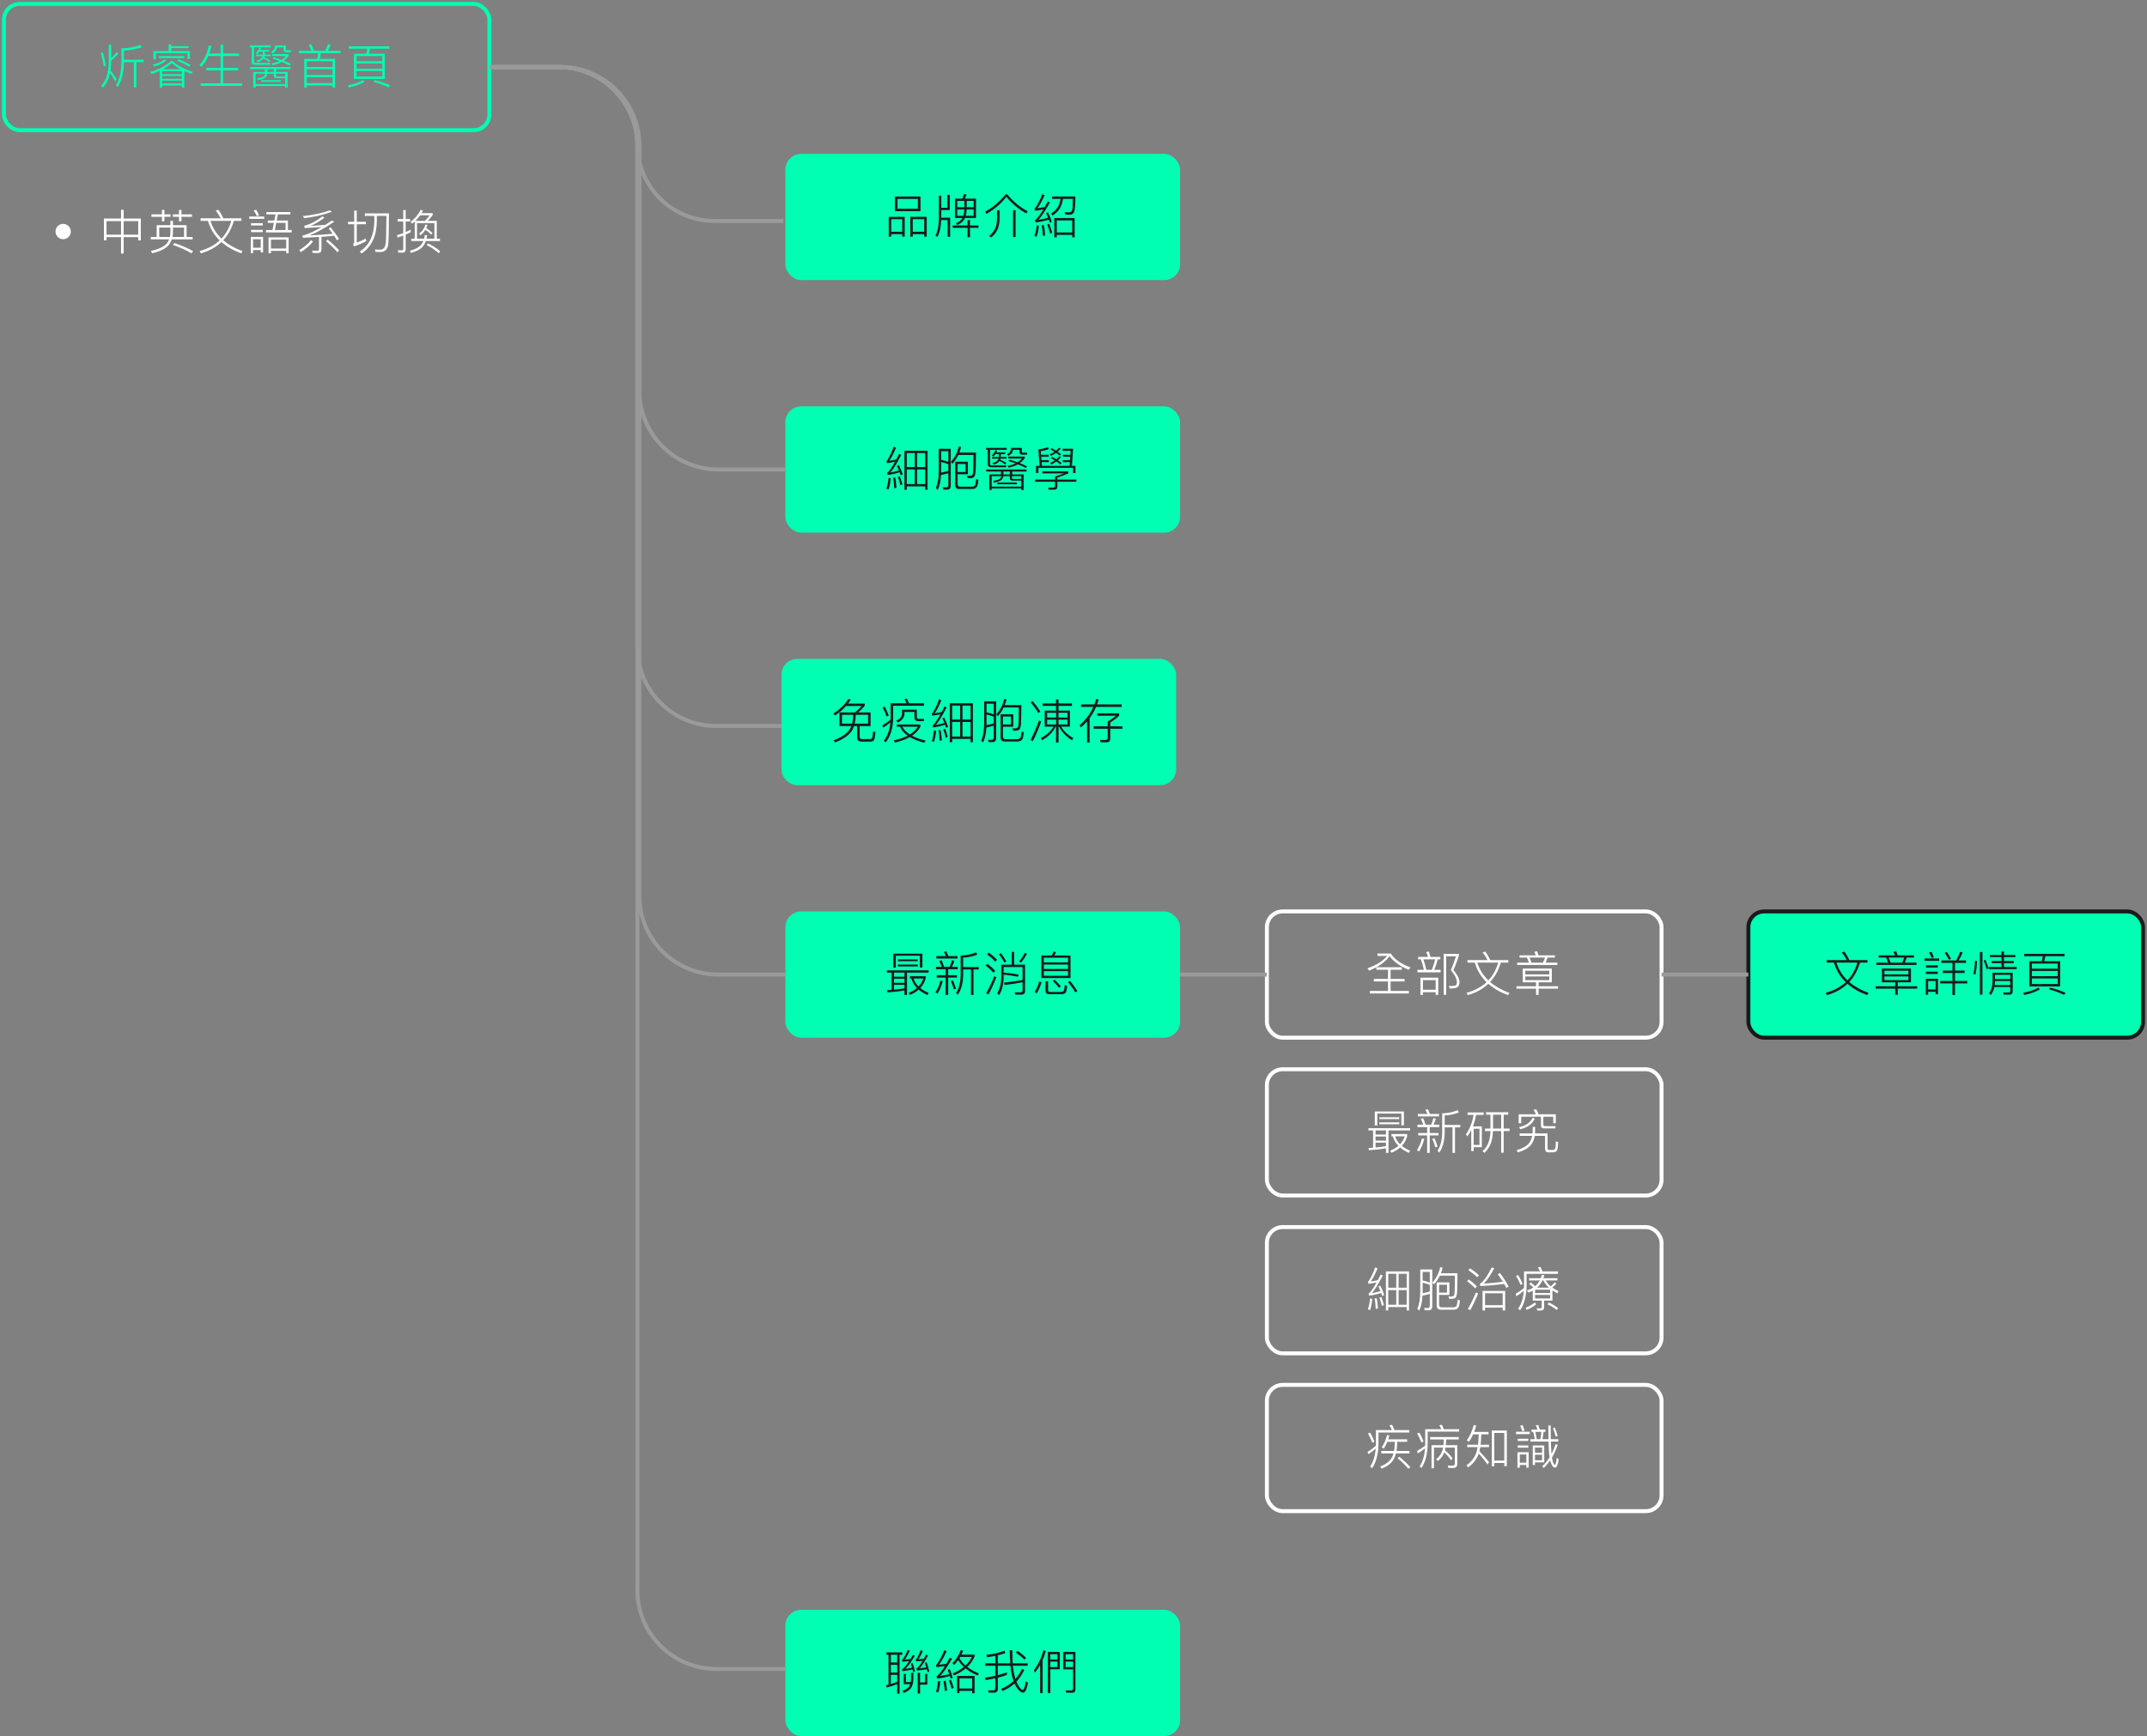 <svg width="544" height="440" viewBox="0 0 544 440" fill="none" xmlns="http://www.w3.org/2000/svg">
<rect x="0" y="0" width="544" height="440" fill="#808080" stroke="none"/>
<rect x="1" y="1" width="123" height="32" rx="4" stroke="#00FFB3"/>
<path d="M35.62 11.376L35.932 11.952C34.588 12.444 33.076 12.732 31.396 12.816V15.144H36.388V15.756H34.552V22.152H33.916V15.756H31.396V15.972C31.324 18.516 30.808 20.556 29.824 22.068L29.368 21.6C30.232 20.244 30.7 18.372 30.772 15.972V12.252C32.548 12.216 34.168 11.928 35.62 11.376ZM29.596 13.164L29.956 13.62C29.5 14.196 28.912 14.772 28.168 15.324V15.552C28.156 16.38 28.096 17.148 28 17.844C28.516 18.492 29.044 19.224 29.584 20.064L29.188 20.64C28.684 19.728 28.24 19.02 27.88 18.492C27.556 20.052 26.968 21.288 26.104 22.176L25.624 21.744C26.896 20.46 27.532 18.396 27.556 15.552V11.328H28.168V14.676C28.732 14.196 29.212 13.692 29.596 13.164ZM26.068 13.296C26.356 14.28 26.608 15.396 26.836 16.668L26.32 16.8C26.116 15.636 25.864 14.52 25.552 13.464L26.068 13.296ZM42.756 11.232H43.404V11.712H47.784V12.204H43.404V12.948H48.12V14.964H47.508V13.476H39.492V15.036H38.88V12.948H42.756V11.232ZM40.26 14.232H46.752V14.724H40.26V14.232ZM45.744 17.544C44.844 17.064 44.112 16.548 43.536 15.984C42.864 16.572 42.12 17.088 41.304 17.544H45.744ZM40.464 17.964C39.804 18.276 39.108 18.54 38.388 18.78L38.052 18.264C40.332 17.544 42.084 16.608 43.308 15.456H43.752C44.748 16.488 46.452 17.4 48.852 18.192L48.516 18.708C47.868 18.492 47.268 18.252 46.716 18.012V22.176H46.092V21.66H41.076V22.212H40.464V17.964ZM41.076 21.168H46.092V20.448H41.076V21.168ZM41.076 19.968H46.092V19.272H41.076V19.968ZM41.076 18.804H46.092V18.048H41.076V18.804ZM45.252 15.024C46.356 15.42 47.364 15.9 48.276 16.452L47.94 16.956C46.98 16.32 45.984 15.816 44.964 15.456L45.252 15.024ZM41.676 15.06L42.156 15.36C41.736 15.696 41.304 15.972 40.872 16.188C40.392 16.428 39.792 16.668 39.06 16.884L38.748 16.38C39.396 16.224 39.96 16.032 40.464 15.804C40.908 15.588 41.316 15.348 41.676 15.06ZM52.796 14.184C52.316 15.288 51.716 16.224 50.972 16.968L50.54 16.44C51.704 15.24 52.496 13.596 52.904 11.532L53.564 11.664C53.42 12.336 53.24 12.972 53.036 13.56H55.892V11.316H56.528V13.56H60.572V14.184H56.528V17.196H60.332V17.832H56.528V21.108H61.34V21.756H50.828V21.108H55.892V17.832H52.28V17.196H55.892V14.184H52.796ZM66.184 20.304H71.152V20.736H66.184V20.304ZM69.364 18.684H67.744C67.696 19.092 67.504 19.428 67.18 19.692C66.82 19.956 66.232 20.16 65.416 20.316L65.14 19.884C65.896 19.764 66.436 19.608 66.76 19.392C67.012 19.2 67.156 18.96 67.192 18.684H64.768V21.336H72.244V19.812H70.024C69.58 19.812 69.364 19.608 69.364 19.224V18.684ZM72.244 21.792H64.768V22.188H64.156V18.24H67.12V17.52H63.388V16.992H73.612V17.52H69.976V18.24H72.868V22.188H72.244V21.792ZM69.364 17.52H67.744V18.24H69.364V17.52ZM72.244 19.392V18.684H69.928V19.152C69.928 19.308 70 19.392 70.144 19.392H72.244ZM69.316 14.496C70.036 14.712 70.708 14.928 71.332 15.168C71.764 14.892 72.148 14.568 72.46 14.208H68.932V13.716H73.144V14.136C72.796 14.616 72.376 15.036 71.896 15.384C72.568 15.648 73.18 15.912 73.732 16.2L73.384 16.608C72.796 16.284 72.136 15.984 71.416 15.696C70.732 16.08 69.94 16.356 69.028 16.524L68.788 16.068C69.556 15.936 70.228 15.732 70.816 15.456C70.252 15.24 69.652 15.036 69.028 14.844L69.316 14.496ZM63.34 11.508H68.584V12.012H64.36V15.576C64.36 15.816 64.48 15.948 64.744 15.948H68.452V16.428H64.576C64.048 16.428 63.784 16.164 63.784 15.648V12.012H63.34V11.508ZM65.752 13.092C65.572 13.344 65.38 13.56 65.176 13.728L64.816 13.416C65.212 13.08 65.512 12.636 65.728 12.072L66.172 12.252C66.112 12.396 66.052 12.54 65.992 12.672H68.2V13.092H67.108C67.108 13.428 67.096 13.668 67.096 13.824H68.56V14.244H67.024C67 14.328 66.964 14.412 66.94 14.496C67.492 14.736 68.008 15.024 68.464 15.336L68.2 15.744C67.72 15.36 67.24 15.06 66.76 14.832C66.448 15.276 65.944 15.588 65.236 15.78L64.972 15.348C65.848 15.156 66.364 14.796 66.52 14.244H64.888V13.824H66.58C66.58 13.632 66.592 13.392 66.592 13.092H65.752ZM69.664 11.52H72.424V12.552C72.424 12.672 72.508 12.732 72.7 12.732H73.744V13.248H72.58C72.1 13.248 71.86 13.044 71.86 12.636V12.012H70.18C70.156 12.312 70.06 12.576 69.916 12.804C69.712 13.068 69.412 13.308 69.028 13.536L68.644 13.164C68.956 12.972 69.208 12.768 69.388 12.552C69.568 12.336 69.664 11.988 69.664 11.52ZM84.912 14.916V22.188H84.264V21.66H77.736V22.188H77.088V14.916H80.364C80.484 14.46 80.568 13.992 80.616 13.512H75.72V12.888H78.888C78.708 12.372 78.492 11.88 78.228 11.424L78.864 11.184C79.116 11.664 79.344 12.228 79.56 12.888H82.368C82.656 12.348 82.908 11.772 83.124 11.16L83.772 11.388C83.556 11.952 83.328 12.456 83.064 12.888H86.28V13.512H81.312C81.24 14.004 81.132 14.472 81.012 14.916H84.912ZM77.736 21.06H84.264V19.572H77.736V21.06ZM77.736 18.996H84.264V17.544H77.736V18.996ZM77.736 16.968H84.264V15.516H77.736V16.968ZM89.684 13.62H92.804C92.936 13.212 93.032 12.78 93.092 12.348H88.376V11.748H98.624V12.348H93.74C93.668 12.792 93.584 13.212 93.464 13.62H97.496V20.004H89.684V13.62ZM96.872 19.392V17.988H90.332V19.392H96.872ZM90.332 17.412H96.872V16.092H90.332V17.412ZM90.332 15.516H96.872V14.22H90.332V15.516ZM94.928 20.292C96.368 20.652 97.676 21.096 98.852 21.624L98.492 22.152C97.244 21.552 95.948 21.084 94.628 20.748L94.928 20.292ZM92.012 20.292L92.348 20.736C91.436 21.336 90.128 21.816 88.412 22.176L88.1 21.636C89.816 21.288 91.124 20.844 92.012 20.292Z" fill="#00FFB3"/>
<rect x="199" y="39" width="100" height="32" rx="4" fill="#00FFB3"/>
<path d="M226.748 49.796H233.228V53.528H226.748V49.796ZM232.568 52.904V50.42H227.408V52.904H232.568ZM229.232 54.944V59.984H228.596V59.348H225.824V59.984H225.188V54.944H229.232ZM225.824 58.736H228.596V55.556H225.824V58.736ZM234.812 54.944V59.984H234.164V59.348H231.272V59.984H230.636V54.944H234.812ZM231.272 58.736H234.164V55.556H231.272V58.736ZM238.48 55.784C238.396 57.704 238.06 59.144 237.484 60.08L237.028 59.684C237.592 58.7 237.88 57.14 237.892 55.004V49.592H238.504V52.652H240.04V49.376H240.652V53.24H238.504V55.172H240.748V60.032H240.112V55.784H238.48ZM241.96 50.348H243.832C244.012 49.964 244.144 49.58 244.24 49.184L244.876 49.268C244.78 49.652 244.66 50.012 244.492 50.348H247.3V55.256H244.516C244.468 55.376 244.408 55.484 244.348 55.592C243.976 56.216 243.364 56.696 242.512 57.056L242.212 56.588C242.968 56.264 243.52 55.82 243.856 55.256H241.96V50.348ZM246.7 54.692V53.084H244.936C244.912 53.708 244.84 54.236 244.708 54.692H246.7ZM244.096 54.692C244.24 54.224 244.312 53.684 244.336 53.084H242.56V54.692H244.096ZM242.56 52.508H244.348V50.924H242.56V52.508ZM244.948 50.924V52.508H246.7V50.924H244.948ZM241.396 57.14H245.152V55.784H245.776V57.14H247.936V57.752H245.776V60.128H245.152V57.752H241.396V57.14ZM256.68 53.264H257.328V60.08H256.68V53.264ZM252.624 53.3H253.272V55.448C253.236 57.608 252.516 59.18 251.112 60.188L250.62 59.744C251.928 58.856 252.6 57.416 252.624 55.448V53.3ZM254.772 49.268H255.228C256.716 51.08 258.444 52.508 260.388 53.552L260.064 54.116C258.084 53.036 256.392 51.632 255 49.88C253.728 51.56 252.036 53 249.948 54.224L249.636 53.648C251.7 52.472 253.404 51.008 254.772 49.268ZM262.676 57.116L263.228 57.188C263.156 58.244 262.964 59.18 262.664 59.996L262.076 59.816C262.4 59.036 262.604 58.136 262.676 57.116ZM264.464 57.032C264.632 57.68 264.752 58.568 264.824 59.696L264.236 59.768C264.188 58.616 264.08 57.716 263.936 57.092L264.464 57.032ZM265.82 56.696C266.132 57.416 266.384 58.184 266.6 58.976L266.072 59.204C265.856 58.328 265.616 57.56 265.352 56.888L265.82 56.696ZM265.532 53.828C265.916 54.572 266.252 55.364 266.516 56.204L266 56.432C265.916 56.168 265.832 55.928 265.748 55.688C264.584 56.024 263.456 56.252 262.376 56.372L262.208 55.796C262.316 55.748 262.412 55.7 262.496 55.628C263.012 55.112 263.624 54.26 264.344 53.084C263.636 53.228 262.94 53.348 262.256 53.444L262.1 52.856C262.196 52.808 262.292 52.724 262.376 52.604C263.024 51.644 263.588 50.528 264.068 49.244L264.668 49.484C264.068 50.876 263.468 51.98 262.868 52.784C263.48 52.7 264.092 52.592 264.704 52.472C264.944 52.028 265.208 51.56 265.472 51.08L266.036 51.296C264.86 53.42 263.888 54.896 263.12 55.724C263.948 55.592 264.764 55.412 265.568 55.196C265.4 54.764 265.22 54.38 265.052 54.02L265.532 53.828ZM272.3 55.256V60.164H271.676V59.54H267.764V60.164H267.128V55.256H272.3ZM267.764 58.916H271.676V55.868H267.764V58.916ZM268.724 50.408H266.588V49.808H272.48C272.468 52.004 272.36 53.324 272.144 53.768C271.928 54.2 271.556 54.416 271.028 54.416C270.716 54.416 270.356 54.404 269.924 54.38L269.756 53.78C270.2 53.804 270.572 53.816 270.872 53.828C271.28 53.804 271.544 53.612 271.652 53.252C271.748 52.892 271.82 51.944 271.844 50.408H269.348C269.156 51.428 268.892 52.244 268.532 52.844C268.124 53.516 267.512 54.104 266.696 54.632L266.312 54.152C267.044 53.672 267.596 53.156 267.968 52.58C268.304 52.028 268.556 51.296 268.724 50.408Z" fill="#1A1A1A"/>
<rect x="199" y="103" width="100" height="32" rx="4" fill="#00FFB3"/>
<path d="M231.776 114.84H229.76V118.368H231.776V114.84ZM231.776 118.98H229.76V122.676H231.776V118.98ZM232.376 122.676H234.416V118.98H232.376V122.676ZM232.376 118.368H234.416V114.84H232.376V118.368ZM234.416 123.276H229.76V124.128H229.16V114.24H235.016V124.128H234.416V123.276ZM225.128 121.116L225.68 121.188C225.608 122.256 225.428 123.204 225.164 124.032L224.576 123.852C224.876 123.06 225.056 122.148 225.128 121.116ZM226.82 121.032C226.976 121.68 227.084 122.556 227.144 123.66L226.568 123.732C226.532 122.592 226.436 121.716 226.292 121.092L226.82 121.032ZM227.984 120.696C228.248 121.344 228.464 122.04 228.656 122.76L228.14 122.976C227.948 122.184 227.732 121.488 227.504 120.888L227.984 120.696ZM227.744 117.864C228.128 118.608 228.464 119.4 228.74 120.24L228.212 120.456C228.128 120.192 228.044 119.94 227.96 119.7C226.916 120.036 225.908 120.264 224.924 120.384L224.756 119.82C224.876 119.772 224.972 119.712 225.044 119.64C225.524 119.124 226.1 118.26 226.772 117.06C226.076 117.192 225.404 117.3 224.744 117.396L224.6 116.832C224.696 116.784 224.78 116.712 224.852 116.604C225.452 115.644 225.98 114.516 226.436 113.22L227.036 113.46C226.46 114.876 225.896 115.98 225.332 116.784C225.92 116.7 226.508 116.592 227.096 116.46C227.324 116.016 227.564 115.548 227.804 115.056L228.368 115.284C227.24 117.456 226.328 118.944 225.62 119.76C226.34 119.628 227.06 119.448 227.78 119.22C227.6 118.788 227.42 118.404 227.252 118.056L227.744 117.864ZM238.468 117.108V119.424C238.468 119.544 238.456 119.652 238.456 119.772C239.128 119.652 239.728 119.508 240.28 119.34V117.648C239.692 117.42 239.092 117.24 238.468 117.108ZM240.28 117.06V114.36H238.468V116.544C239.104 116.676 239.704 116.844 240.28 117.06ZM238.432 120.384C238.348 121.908 238.072 123.168 237.604 124.176L237.112 123.732C237.592 122.616 237.844 121.188 237.856 119.46V113.748H240.904V123.06C240.904 123.744 240.604 124.092 240.028 124.092H239.008L238.852 123.492C239.2 123.504 239.524 123.516 239.824 123.516C240.124 123.516 240.28 123.288 240.28 122.844V119.94C239.704 120.108 239.08 120.264 238.432 120.384ZM242.908 113.184L243.532 113.256C243.412 113.76 243.268 114.252 243.088 114.708H247.3C247.276 117.66 247.228 119.388 247.156 119.904C247.084 120.408 246.952 120.756 246.76 120.936C246.556 121.104 246.148 121.2 245.536 121.2H245.2L244.996 120.588C245.248 120.588 245.488 120.6 245.728 120.6C246.052 120.6 246.268 120.504 246.388 120.336C246.484 120.168 246.544 119.856 246.58 119.412C246.604 118.956 246.628 117.588 246.652 115.308H242.824C242.428 116.148 241.924 116.892 241.312 117.54L240.94 117.048C241.912 115.992 242.572 114.708 242.908 113.184ZM245.248 117.024V120.204H242.632V122.676C242.632 123.108 242.836 123.336 243.256 123.348H246.268C246.64 123.336 246.904 123.204 247.06 122.94C247.18 122.712 247.264 122.208 247.336 121.416L247.912 121.596C247.84 122.34 247.744 122.88 247.624 123.204C247.408 123.672 247.012 123.912 246.424 123.936H243.052C242.356 123.936 242.02 123.576 242.02 122.856V117.024H245.248ZM242.632 119.616H244.636V117.612H242.632V119.616ZM252.684 122.304H257.652V122.736H252.684V122.304ZM255.864 120.684H254.244C254.196 121.092 254.004 121.428 253.68 121.692C253.32 121.956 252.732 122.16 251.916 122.316L251.64 121.884C252.396 121.764 252.936 121.608 253.26 121.392C253.512 121.2 253.656 120.96 253.692 120.684H251.268V123.336H258.744V121.812H256.524C256.08 121.812 255.864 121.608 255.864 121.224V120.684ZM258.744 123.792H251.268V124.188H250.656V120.24H253.62V119.52H249.888V118.992H260.112V119.52H256.476V120.24H259.368V124.188H258.744V123.792ZM255.864 119.52H254.244V120.24H255.864V119.52ZM258.744 121.392V120.684H256.428V121.152C256.428 121.308 256.5 121.392 256.644 121.392H258.744ZM255.816 116.496C256.536 116.712 257.208 116.928 257.832 117.168C258.264 116.892 258.648 116.568 258.96 116.208H255.432V115.716H259.644V116.136C259.296 116.616 258.876 117.036 258.396 117.384C259.068 117.648 259.68 117.912 260.232 118.2L259.884 118.608C259.296 118.284 258.636 117.984 257.916 117.696C257.232 118.08 256.44 118.356 255.528 118.524L255.288 118.068C256.056 117.936 256.728 117.732 257.316 117.456C256.752 117.24 256.152 117.036 255.528 116.844L255.816 116.496ZM249.84 113.508H255.084V114.012H250.86V117.576C250.86 117.816 250.98 117.948 251.244 117.948H254.952V118.428H251.076C250.548 118.428 250.284 118.164 250.284 117.648V114.012H249.84V113.508ZM252.252 115.092C252.072 115.344 251.88 115.56 251.676 115.728L251.316 115.416C251.712 115.08 252.012 114.636 252.228 114.072L252.672 114.252C252.612 114.396 252.552 114.54 252.492 114.672H254.7V115.092H253.608C253.608 115.428 253.596 115.668 253.596 115.824H255.06V116.244H253.524C253.5 116.328 253.464 116.412 253.44 116.496C253.992 116.736 254.508 117.024 254.964 117.336L254.7 117.744C254.22 117.36 253.74 117.06 253.26 116.832C252.948 117.276 252.444 117.588 251.736 117.78L251.472 117.348C252.348 117.156 252.864 116.796 253.02 116.244H251.388V115.824H253.08C253.08 115.632 253.092 115.392 253.092 115.092H252.252ZM256.164 113.52H258.924V114.552C258.924 114.672 259.008 114.732 259.2 114.732H260.244V115.248H259.08C258.6 115.248 258.36 115.044 258.36 114.636V114.012H256.68C256.656 114.312 256.56 114.576 256.416 114.804C256.212 115.068 255.912 115.308 255.528 115.536L255.144 115.164C255.456 114.972 255.708 114.768 255.888 114.552C256.068 114.336 256.164 113.988 256.164 113.52ZM264.104 119.46H270.668V119.988C269.852 120.348 268.94 120.696 267.92 121.044V121.548H272.732V122.1H267.92V123.312C267.92 123.84 267.632 124.116 267.068 124.116H265.724L265.568 123.564C265.964 123.576 266.396 123.588 266.864 123.588C267.164 123.588 267.32 123.432 267.32 123.12V122.1H262.28V121.548H267.32V120.756C268.328 120.444 269.084 120.18 269.6 119.988H264.104V119.46ZM263.828 115.752L263.9 116.64H265.76V117.132H263.936L264.02 118.068H271.016L271.076 117.132H269.264V116.64H271.112L271.172 115.752H269.312V115.272H271.208L271.268 114.276H269.24V113.736H271.892L271.616 118.068H272.504V119.904H271.88V118.584H263.12V119.892H262.496V118.068H263.42L263.096 113.916C264.056 113.772 264.872 113.58 265.532 113.34L265.748 113.856C265.34 114.012 264.656 114.18 263.708 114.36L263.792 115.272H265.736V115.752H263.828ZM266.468 113.556C266.864 113.772 267.236 114 267.584 114.228C267.872 113.988 268.124 113.724 268.364 113.436L268.772 113.676C268.496 114 268.232 114.276 267.992 114.504C268.304 114.72 268.592 114.936 268.856 115.152L268.52 115.5C268.256 115.26 267.944 115.032 267.608 114.792C267.236 115.056 266.792 115.308 266.276 115.548L266 115.14C266.456 114.972 266.852 114.756 267.2 114.516C266.864 114.3 266.516 114.084 266.144 113.868L266.468 113.556ZM266.588 115.764C266.972 115.98 267.32 116.184 267.656 116.4C267.944 116.148 268.208 115.872 268.448 115.584L268.844 115.836C268.58 116.16 268.316 116.436 268.064 116.676C268.412 116.916 268.724 117.144 269.012 117.384L268.664 117.72C268.376 117.48 268.052 117.228 267.68 116.976C267.32 117.24 266.876 117.492 266.36 117.732L266.096 117.312C266.528 117.144 266.924 116.94 267.26 116.7C266.948 116.484 266.612 116.28 266.252 116.088L266.588 115.764Z" fill="#1A1A1A"/>
<rect x="198" y="167" width="100" height="32" rx="4" fill="#00FFB3"/>
<path d="M212.696 180.568H216.62C217.196 180.1 217.76 179.56 218.3 178.936H214.388C213.584 179.848 212.636 180.64 211.556 181.336L211.148 180.832C212.732 179.86 213.992 178.636 214.916 177.172L215.576 177.316C215.36 177.676 215.12 178.012 214.88 178.336H219.128V178.84C218.564 179.536 218.012 180.112 217.46 180.568H220.58V184.036H217.82V186.7C217.82 187.108 218.012 187.324 218.396 187.324H220.4C220.664 187.324 220.844 187.24 220.94 187.096C221.072 186.904 221.168 186.328 221.216 185.368L221.828 185.56C221.756 186.688 221.612 187.384 221.396 187.648C221.216 187.852 220.928 187.96 220.532 187.96H218.204C217.508 187.96 217.172 187.576 217.172 186.832V184.036H216.38C216.296 184.276 216.2 184.516 216.104 184.744C215.42 186.136 213.92 187.276 211.592 188.152L211.184 187.648C213.284 186.88 214.688 185.884 215.396 184.684C215.504 184.468 215.6 184.252 215.684 184.036H212.696V180.568ZM219.944 183.412V181.18H216.836C216.812 181.996 216.728 182.74 216.56 183.412H219.944ZM215.888 183.412C216.056 182.74 216.164 181.996 216.188 181.18H213.344V183.412H215.888ZM227.224 183.628H233.212V184.168C232.768 185.056 232.072 185.824 231.112 186.472C232.048 186.976 233.188 187.384 234.544 187.708L234.184 188.248C232.708 187.864 231.496 187.396 230.536 186.82C229.504 187.396 228.244 187.852 226.756 188.212L226.432 187.648C227.836 187.336 229.012 186.94 229.972 186.46C229.06 185.812 228.412 185.056 228.04 184.192H227.224V183.628ZM228.64 184.192C229.036 184.936 229.672 185.584 230.536 186.136C231.424 185.584 232.096 184.936 232.54 184.192H228.64ZM225.652 182.368C225.652 182.26 225.664 182.152 225.664 182.056V178.24H229.672C229.516 177.856 229.348 177.496 229.156 177.184L229.816 177.076C229.984 177.412 230.152 177.808 230.32 178.24H234.112V178.864H226.312V182.056C226.252 184.6 225.628 186.628 224.428 188.164L223.936 187.72C224.872 186.556 225.436 185.02 225.604 183.1C225.052 183.58 224.428 184.036 223.744 184.468L223.576 183.832C224.332 183.412 225.028 182.92 225.652 182.368ZM224.176 179.092C224.572 179.812 224.908 180.568 225.196 181.36L224.644 181.6C224.332 180.736 223.996 179.968 223.624 179.32L224.176 179.092ZM228.556 179.872H232.312V181.72C232.312 182.032 232.48 182.2 232.816 182.2H234.1V182.776H232.684C232.012 182.776 231.688 182.452 231.688 181.816V180.448H229.18V180.784C229.18 181.792 228.616 182.584 227.488 183.136L227.068 182.668C228.052 182.236 228.556 181.624 228.556 180.844V179.872ZM243.276 178.84H241.26V182.368H243.276V178.84ZM243.276 182.98H241.26V186.676H243.276V182.98ZM243.876 186.676H245.916V182.98H243.876V186.676ZM243.876 182.368H245.916V178.84H243.876V182.368ZM245.916 187.276H241.26V188.128H240.66V178.24H246.516V188.128H245.916V187.276ZM236.628 185.116L237.18 185.188C237.108 186.256 236.928 187.204 236.664 188.032L236.076 187.852C236.376 187.06 236.556 186.148 236.628 185.116ZM238.32 185.032C238.476 185.68 238.584 186.556 238.644 187.66L238.068 187.732C238.032 186.592 237.936 185.716 237.792 185.092L238.32 185.032ZM239.484 184.696C239.748 185.344 239.964 186.04 240.156 186.76L239.64 186.976C239.448 186.184 239.232 185.488 239.004 184.888L239.484 184.696ZM239.244 181.864C239.628 182.608 239.964 183.4 240.24 184.24L239.712 184.456C239.628 184.192 239.544 183.94 239.46 183.7C238.416 184.036 237.408 184.264 236.424 184.384L236.256 183.82C236.376 183.772 236.472 183.712 236.544 183.64C237.024 183.124 237.6 182.26 238.272 181.06C237.576 181.192 236.904 181.3 236.244 181.396L236.1 180.832C236.196 180.784 236.28 180.712 236.352 180.604C236.952 179.644 237.48 178.516 237.936 177.22L238.536 177.46C237.96 178.876 237.396 179.98 236.832 180.784C237.42 180.7 238.008 180.592 238.596 180.46C238.824 180.016 239.064 179.548 239.304 179.056L239.868 179.284C238.74 181.456 237.828 182.944 237.12 183.76C237.84 183.628 238.56 183.448 239.28 183.22C239.1 182.788 238.92 182.404 238.752 182.056L239.244 181.864ZM249.968 181.108V183.424C249.968 183.544 249.956 183.652 249.956 183.772C250.628 183.652 251.228 183.508 251.78 183.34V181.648C251.192 181.42 250.592 181.24 249.968 181.108ZM251.78 181.06V178.36H249.968V180.544C250.604 180.676 251.204 180.844 251.78 181.06ZM249.932 184.384C249.848 185.908 249.572 187.168 249.104 188.176L248.612 187.732C249.092 186.616 249.344 185.188 249.356 183.46V177.748H252.404V187.06C252.404 187.744 252.104 188.092 251.528 188.092H250.508L250.352 187.492C250.7 187.504 251.024 187.516 251.324 187.516C251.624 187.516 251.78 187.288 251.78 186.844V183.94C251.204 184.108 250.58 184.264 249.932 184.384ZM254.408 177.184L255.032 177.256C254.912 177.76 254.768 178.252 254.588 178.708H258.8C258.776 181.66 258.728 183.388 258.656 183.904C258.584 184.408 258.452 184.756 258.26 184.936C258.056 185.104 257.648 185.2 257.036 185.2H256.7L256.496 184.588C256.748 184.588 256.988 184.6 257.228 184.6C257.552 184.6 257.768 184.504 257.888 184.336C257.984 184.168 258.044 183.856 258.08 183.412C258.104 182.956 258.128 181.588 258.152 179.308H254.324C253.928 180.148 253.424 180.892 252.812 181.54L252.44 181.048C253.412 179.992 254.072 178.708 254.408 177.184ZM256.748 181.024V184.204H254.132V186.676C254.132 187.108 254.336 187.336 254.756 187.348H257.768C258.14 187.336 258.404 187.204 258.56 186.94C258.68 186.712 258.764 186.208 258.836 185.416L259.412 185.596C259.34 186.34 259.244 186.88 259.124 187.204C258.908 187.672 258.512 187.912 257.924 187.936H254.552C253.856 187.936 253.52 187.576 253.52 186.856V181.024H256.748ZM254.132 183.616H256.136V181.612H254.132V183.616ZM264.196 178.288H267.568V177.268H268.216V178.288H271.612V178.912H268.216V180.1H271.096V184.18H268.9C269.5 185.272 270.532 186.244 271.996 187.108L271.576 187.624C270.04 186.592 268.972 185.452 268.36 184.18H268.216V188.188H267.568V184.18H267.472C266.788 185.572 265.648 186.724 264.052 187.612L263.704 187.06C265.192 186.304 266.272 185.344 266.92 184.18H264.7V180.1H267.568V178.912H264.196V178.288ZM270.484 183.616V182.404H268.204V183.616H270.484ZM267.592 183.616V182.404H265.324V183.616H267.592ZM265.324 181.852H267.592V180.664H265.324V181.852ZM268.204 180.664V181.852H270.484V180.664H268.204ZM261.676 177.688C262.516 178.708 263.152 179.596 263.596 180.364L263.08 180.724C262.612 179.908 261.964 179.008 261.148 178.012L261.676 177.688ZM263.236 182.62L263.824 182.86C263.2 184.624 262.492 186.292 261.712 187.852L261.112 187.588C261.928 185.968 262.636 184.312 263.236 182.62ZM273.912 178.54H277.272C277.44 178.096 277.596 177.652 277.716 177.196L278.376 177.268C278.256 177.712 278.112 178.132 277.968 178.54H284.208V179.176H277.716C277.284 180.208 276.732 181.156 276.084 182.032V188.2H275.436V182.836C274.968 183.376 274.464 183.892 273.912 184.372L273.516 183.844C275.052 182.5 276.216 180.952 277.008 179.176H273.912V178.54ZM277.104 184.072H280.668V182.86C281.388 182.452 282.084 181.972 282.732 181.408H278.04V180.796H283.572V181.408C282.912 182.02 282.156 182.596 281.316 183.136V184.072H284.4V184.708H281.316V187.204C281.316 187.828 280.992 188.14 280.368 188.14H278.868L278.7 187.528C279.132 187.54 279.612 187.552 280.116 187.552C280.476 187.552 280.668 187.36 280.668 187V184.708H277.104V184.072Z" fill="#1A1A1A"/>
<rect x="199" y="231" width="100" height="32" rx="4" fill="#00FFB3"/>
<path d="M224.732 245.936H235.292V246.512H229.82V252.2H229.172V251.024C228.068 251.24 226.628 251.408 224.852 251.528L224.768 250.952L225.908 250.88V246.512H224.732V245.936ZM226.532 250.832C227.528 250.736 228.404 250.628 229.172 250.484V249.596H226.532V250.832ZM226.532 249.092H229.172V248.048H226.532V249.092ZM226.532 247.544H229.172V246.512H226.532V247.544ZM230.912 248H230.552V247.424H234.548V247.964C234.284 248.924 233.828 249.74 233.192 250.424C233.768 250.892 234.476 251.3 235.316 251.66L234.98 252.188C234.092 251.78 233.36 251.336 232.772 250.832C232.16 251.36 231.428 251.804 230.564 252.164L230.228 251.66C231.068 251.312 231.764 250.892 232.328 250.412C231.632 249.692 231.152 248.888 230.912 248ZM232.736 250.016C233.288 249.428 233.696 248.756 233.948 248H231.5C231.728 248.756 232.136 249.428 232.736 250.016ZM233.72 241.712V245.204H233.072V242.228H226.976V245.24H226.34V241.712H233.72ZM227.516 243.164H232.532V243.632H227.516V243.164ZM227.492 244.46H232.556V244.94H227.492V244.46ZM239.608 245.66H237.148V245.048H238.612C238.444 244.52 238.24 244.04 238 243.584L238.576 243.356C238.804 243.836 239.008 244.4 239.2 245.048H240.628C240.844 244.52 241.036 243.956 241.204 243.356L241.804 243.56C241.624 244.124 241.432 244.616 241.216 245.048H242.692V245.66H240.256V247.16H242.476V247.772H240.256V252.188H239.608V247.772H237.34V247.16H239.608V245.66ZM247.324 241.376L247.636 241.952C246.556 242.384 245.368 242.648 244.048 242.72V245.108H247.996V245.72H246.664V252.188H246.028V245.72H244.048V247.172C243.988 249.248 243.532 250.904 242.692 252.14L242.224 251.648C242.968 250.568 243.364 249.08 243.412 247.172V242.18C244.852 242.144 246.148 241.88 247.324 241.376ZM237.256 242.324H239.668C239.5 241.928 239.332 241.568 239.14 241.256L239.8 241.136C239.968 241.484 240.136 241.88 240.304 242.324H242.608V242.948H237.256V242.324ZM238.276 248.54L238.876 248.66C238.564 249.884 238.12 250.94 237.556 251.84L237.016 251.492C237.592 250.628 238.012 249.644 238.276 248.54ZM241.468 248.48C241.804 249.248 242.056 249.956 242.248 250.592L241.684 250.808C241.48 250.064 241.228 249.332 240.916 248.636L241.468 248.48ZM251.904 247.436L252.468 247.664C251.868 249.224 251.208 250.676 250.476 252.032L249.864 251.768C250.656 250.352 251.328 248.912 251.904 247.436ZM250.56 241.436C251.388 242.048 252.084 242.66 252.636 243.26L252.168 243.728C251.664 243.152 250.968 242.54 250.092 241.892L250.56 241.436ZM250.188 244.256C250.98 244.868 251.64 245.48 252.18 246.092L251.712 246.56C251.232 245.972 250.56 245.348 249.72 244.7L250.188 244.256ZM256.356 241.232H256.968V244.496H259.728V251.216C259.728 251.804 259.38 252.104 258.708 252.104H257.256L257.076 251.492C257.592 251.504 258.072 251.516 258.516 251.516C258.9 251.516 259.092 251.336 259.092 250.988V248.96C257.676 249.236 256.164 249.464 254.544 249.644L254.388 249.044C256.032 248.876 257.604 248.66 259.092 248.372V245.108H254.304V246.5C255.18 246.584 255.9 246.668 256.452 246.74C256.872 246.8 257.436 246.896 258.132 247.04L257.904 247.556C257.28 247.436 256.68 247.328 256.092 247.244C255.504 247.148 254.904 247.088 254.304 247.04V247.664C254.28 249.536 253.896 251.048 253.152 252.2L252.648 251.744C253.32 250.688 253.656 249.344 253.68 247.712V244.496H256.356V241.232ZM253.656 241.592C254.136 242.228 254.58 242.924 254.988 243.68L254.472 243.932C254.04 243.164 253.584 242.468 253.104 241.856L253.656 241.592ZM259.668 241.508L260.208 241.748C259.824 242.516 259.32 243.248 258.72 243.968L258.204 243.704C258.828 242.96 259.308 242.228 259.668 241.508ZM263.852 242.18H266.48C266.66 241.856 266.792 241.52 266.888 241.172L267.56 241.268C267.464 241.592 267.344 241.892 267.176 242.18H271.244V247.892H263.852V242.18ZM270.608 247.316V246.128H264.488V247.316H270.608ZM264.488 245.588H270.608V244.46H264.488V245.588ZM264.488 243.908H270.608V242.744H264.488V243.908ZM263.288 248.792L263.912 248.912C263.612 250.016 263.204 250.964 262.676 251.768L262.136 251.408C262.664 250.64 263.048 249.764 263.288 248.792ZM268.928 251.984H265.82C265.208 251.984 264.908 251.684 264.908 251.084V248.72H265.568V250.94C265.568 251.252 265.712 251.408 266 251.408H268.808C269.108 251.408 269.324 251.336 269.444 251.204C269.612 251.024 269.72 250.508 269.768 249.668L270.392 249.872C270.32 250.856 270.152 251.468 269.912 251.708C269.708 251.888 269.384 251.984 268.928 251.984ZM267.224 248.312C267.908 248.96 268.436 249.524 268.808 250.004L268.316 250.352C267.932 249.824 267.404 249.248 266.744 248.612L267.224 248.312ZM271.112 248.588C271.928 249.584 272.552 250.448 272.984 251.192L272.468 251.552C272.012 250.76 271.4 249.872 270.608 248.912L271.112 248.588Z" fill="#1A1A1A"/>
<rect x="443" y="231" width="100" height="32" rx="4" fill="#00FFB3"/>
<rect x="443" y="231" width="100" height="32" rx="4" stroke="#1A1A1A" stroke-linecap="round"/>
<path d="M462.828 243.332H467.892C467.568 242.636 467.16 242 466.656 241.4L467.304 241.16C467.772 241.76 468.204 242.492 468.588 243.332H473.172V243.98H471.264C470.688 245.948 469.788 247.58 468.564 248.876C469.872 250.004 471.504 250.94 473.46 251.66L473.1 252.212C471.084 251.468 469.428 250.508 468.108 249.344C466.74 250.652 465 251.612 462.912 252.212L462.576 251.636C464.64 251.06 466.344 250.16 467.664 248.936C466.236 247.544 465.24 245.9 464.688 243.98H462.828V243.332ZM465.324 243.98C465.864 245.72 466.8 247.22 468.12 248.48C469.26 247.256 470.088 245.756 470.604 243.98H465.324ZM480.2 248.96H476.828V245.48H484.196V248.96H480.848V249.968H485.768V250.568H480.848V252.14H480.2V250.568H475.232V249.968H480.2V248.96ZM477.476 247.484V248.408H483.548V247.484H477.476ZM483.548 246.956V246.032H477.476V246.956H483.548ZM477.896 242.696H476.024V242.132H480.14C480.02 241.796 479.888 241.496 479.756 241.22L480.452 241.1C480.584 241.4 480.704 241.748 480.824 242.132H484.976V242.696H483.14L482.636 243.992H485.6V244.568H475.412V243.992H478.4L477.896 242.696ZM479.048 243.992H481.964L482.468 242.696H478.544L479.048 243.992ZM488.548 251.372V252.14H487.948V248.06H491.044V251.984H490.444V251.372H488.548ZM490.444 250.772V248.648H488.548V250.772H490.444ZM487.636 242.912H491.344V243.524H487.636V242.912ZM487.996 244.652H490.996V245.24H487.996V244.652ZM487.996 246.26H490.996V246.86H487.996V246.26ZM494.704 244.04H491.896V243.416H495.652C496.036 242.732 496.372 242 496.66 241.208L497.296 241.424C496.996 242.18 496.66 242.84 496.276 243.416H498.148V244.04H495.352V245.996H497.8V246.62H495.352V248.636H498.46V249.248H495.352V252.212H494.704V249.248H491.608V248.636H494.704V246.62H492.268V245.996H494.704V244.04ZM493.288 241.256C493.66 241.784 494.008 242.372 494.344 242.996L493.816 243.272C493.48 242.612 493.12 242.024 492.736 241.508L493.288 241.256ZM489.412 241.232C489.664 241.736 489.856 242.192 489.988 242.612L489.436 242.828C489.244 242.336 489.028 241.856 488.776 241.4L489.412 241.232ZM507.12 241.148H507.768V242.048H510.648V242.6H507.768V243.572H510.24V244.112H507.768V245.072H510.984V245.636H503.916V245.072H507.12V244.112H504.612V243.572H507.12V242.6H504.204V242.048H507.12V241.148ZM505.476 248.648V248.84C505.464 249.128 505.44 249.392 505.416 249.656H509.352V248.648H505.476ZM509.352 248.132V247.076H505.476V248.132H509.352ZM505.332 250.172C505.164 250.952 504.864 251.624 504.432 252.176L503.952 251.744C504.528 250.988 504.828 250.04 504.852 248.888V246.536H509.976V251.252C509.976 251.816 509.688 252.104 509.124 252.104H507.696L507.54 251.528C508.044 251.552 508.512 251.564 508.944 251.564C509.208 251.564 509.352 251.384 509.352 251.036V250.172H505.332ZM500.412 243.512L500.928 243.56C500.904 244.76 500.772 245.9 500.532 246.98L500.016 246.848C500.244 245.792 500.376 244.676 500.412 243.512ZM503.076 243.284C503.376 243.932 503.64 244.664 503.88 245.492L503.376 245.624C503.172 244.868 502.92 244.136 502.608 243.44L503.076 243.284ZM501.66 241.268H502.308V252.116H501.66V241.268ZM514.184 243.62H517.304C517.436 243.212 517.532 242.78 517.592 242.348H512.876V241.748H523.124V242.348H518.24C518.168 242.792 518.084 243.212 517.964 243.62H521.996V250.004H514.184V243.62ZM521.372 249.392V247.988H514.832V249.392H521.372ZM514.832 247.412H521.372V246.092H514.832V247.412ZM514.832 245.516H521.372V244.22H514.832V245.516ZM519.428 250.292C520.868 250.652 522.176 251.096 523.352 251.624L522.992 252.152C521.744 251.552 520.448 251.084 519.128 250.748L519.428 250.292ZM516.512 250.292L516.848 250.736C515.936 251.336 514.628 251.816 512.912 252.176L512.6 251.636C514.316 251.288 515.624 250.844 516.512 250.292Z" fill="#1A1A1A"/>
<rect x="199" y="408" width="100" height="32" rx="4" fill="#00FFB3"/>
<path d="M228.98 424.244H229.544V426.308H230.768C230.804 426.044 230.828 425.78 230.84 425.516V423.968H231.44V425.516C231.416 426.476 231.224 427.244 230.84 427.82C230.456 428.348 229.844 428.768 228.98 429.08L228.644 428.564C229.448 428.288 230.024 427.904 230.36 427.424C230.468 427.244 230.552 427.052 230.624 426.86H228.98V424.244ZM234.38 424.268H234.956V426.98H233.132V429.224H232.532V423.968H233.132V426.404H234.38V424.268ZM231.224 421.472C231.464 422.108 231.668 422.84 231.86 423.656L231.368 423.788C231.32 423.56 231.26 423.344 231.212 423.14C230.288 423.32 229.436 423.464 228.656 423.572L228.536 423.08C229.004 422.816 229.604 422.132 230.336 421.016C229.772 421.064 229.22 421.124 228.68 421.172L228.536 420.668C228.632 420.632 228.704 420.56 228.764 420.464C229.244 419.816 229.652 419.048 230 418.172L230.54 418.388C230.108 419.324 229.676 420.068 229.244 420.62C229.724 420.596 230.192 420.548 230.672 420.488C230.876 420.152 231.08 419.792 231.296 419.432L231.812 419.636C230.804 421.34 230 422.456 229.4 422.984C229.88 422.912 230.444 422.804 231.092 422.684C230.984 422.312 230.876 421.964 230.756 421.628L231.224 421.472ZM234.8 421.316C235.052 422 235.28 422.792 235.472 423.68L234.992 423.812C234.944 423.56 234.884 423.32 234.824 423.08C233.924 423.224 233.084 423.332 232.316 423.416L232.196 422.912C232.604 422.66 233.132 422 233.768 420.932C233.216 420.992 232.676 421.04 232.148 421.088L232.016 420.596C232.1 420.56 232.172 420.488 232.244 420.392C232.64 419.768 232.988 419.048 233.288 418.232L233.84 418.448C233.456 419.336 233.084 420.032 232.7 420.56C233.156 420.512 233.612 420.464 234.08 420.404C234.248 420.08 234.44 419.732 234.632 419.372L235.148 419.564C234.26 421.232 233.552 422.324 233.012 422.84C233.492 422.78 234.044 422.696 234.692 422.6C234.584 422.204 234.464 421.82 234.332 421.46L234.8 421.316ZM224.588 418.796H228.632V419.396H227.936V429.26H227.324V426.848C226.484 427.196 225.608 427.484 224.672 427.712L224.516 427.112C224.732 427.064 224.936 427.016 225.128 426.968V419.396H224.588V418.796ZM225.728 426.8C226.28 426.632 226.82 426.452 227.324 426.248V424.496H225.728V426.8ZM225.728 423.896H227.324V421.952H225.728V423.896ZM225.728 421.352H227.324V419.396H225.728V421.352ZM237.652 426.056L238.252 426.128C238.18 427.196 238 428.144 237.736 428.96L237.136 428.78C237.412 427.988 237.58 427.088 237.652 426.056ZM239.596 425.96C239.752 426.728 239.884 427.568 239.992 428.456L239.404 428.588C239.308 427.652 239.188 426.812 239.056 426.092L239.596 425.96ZM240.652 423.02C240.94 423.668 241.192 424.424 241.408 425.288L240.856 425.42C240.796 425.204 240.736 424.988 240.688 424.796C239.572 425.108 238.492 425.324 237.448 425.444L237.28 424.856C237.4 424.808 237.496 424.76 237.568 424.688C238.084 424.196 238.696 423.392 239.404 422.264C238.684 422.372 237.988 422.468 237.292 422.552L237.148 421.976C237.244 421.928 237.328 421.856 237.412 421.736C238.12 420.74 238.732 419.576 239.248 418.244L239.86 418.484C239.212 419.936 238.564 421.088 237.916 421.928C238.54 421.868 239.152 421.784 239.764 421.688C240.04 421.208 240.328 420.704 240.64 420.152L241.252 420.38C240.028 422.492 239.02 423.956 238.228 424.772C238.996 424.652 239.764 424.496 240.532 424.304C240.412 423.92 240.268 423.548 240.124 423.2L240.652 423.02ZM240.94 425.696C241.216 426.344 241.456 427.04 241.66 427.784L241.12 428.024C240.904 427.208 240.676 426.5 240.412 425.876L240.94 425.696ZM246.94 424.76V429.164H246.316V428.552H243.112V429.128H242.488V424.76H246.94ZM243.112 427.94H246.316V425.372H243.112V427.94ZM243.448 418.208L244.048 418.352C243.904 418.7 243.76 419.036 243.616 419.36H246.94V419.84C246.508 420.848 245.884 421.736 245.092 422.504C245.908 423.128 246.88 423.668 248.008 424.112L247.744 424.676C246.52 424.148 245.5 423.548 244.672 422.876C243.856 423.56 242.884 424.148 241.756 424.628L241.372 424.136C242.476 423.668 243.424 423.116 244.204 422.48C243.628 421.952 243.16 421.376 242.788 420.764C242.464 421.22 242.116 421.628 241.744 422.012L241.336 421.532C242.224 420.644 242.92 419.54 243.448 418.208ZM244.624 422.12C245.308 421.472 245.848 420.74 246.244 419.948H243.304C243.232 420.068 243.172 420.176 243.112 420.272C243.496 420.956 244 421.568 244.624 422.12ZM255.132 423.86V424.52C254.4 424.772 253.632 425 252.828 425.204V428.072C252.828 428.696 252.492 429.008 251.832 429.008H250.512L250.368 428.396C250.8 428.42 251.22 428.432 251.604 428.432C251.988 428.432 252.18 428.252 252.18 427.904V425.36C251.376 425.54 250.548 425.696 249.684 425.84L249.588 425.204C250.5 425.06 251.364 424.892 252.18 424.7V422.192H249.612V421.568H252.18V419.684C251.508 419.828 250.812 419.948 250.08 420.044L249.948 419.42C251.676 419.228 253.2 418.868 254.52 418.352L254.748 418.964C254.148 419.18 253.512 419.372 252.828 419.54V421.568H255.972C255.888 420.572 255.852 419.468 255.852 418.244H256.5C256.5 419.504 256.536 420.608 256.608 421.568H260.388V422.192H256.656C256.74 423.104 256.86 423.884 257.016 424.508C257.1 424.868 257.196 425.204 257.304 425.516C257.94 424.772 258.492 423.92 258.96 422.96L259.524 423.26C258.972 424.4 258.312 425.384 257.544 426.2C257.724 426.668 257.928 427.064 258.144 427.4C258.552 428 258.888 428.3 259.152 428.3C259.44 428.288 259.692 427.568 259.896 426.152L260.472 426.464C260.184 428.144 259.776 428.996 259.248 428.996C258.78 428.996 258.276 428.624 257.736 427.904C257.484 427.556 257.256 427.148 257.052 426.68C256.164 427.508 255.144 428.144 254.004 428.588L253.644 428.036C254.856 427.58 255.912 426.908 256.8 426.032C256.644 425.6 256.512 425.144 256.392 424.64C256.224 423.944 256.104 423.128 256.02 422.192H252.828V424.544C253.644 424.328 254.412 424.1 255.132 423.86ZM257.82 418.4C258.684 418.988 259.416 419.588 260.016 420.2L259.56 420.656C259.02 420.08 258.288 419.468 257.376 418.82L257.82 418.4ZM263.54 422.012C263.132 422.708 262.688 423.368 262.196 423.98L261.98 423.284C263.096 421.796 263.9 420.104 264.404 418.22L264.992 418.484C264.764 419.288 264.488 420.044 264.176 420.74V429.116H263.54V422.012ZM266.132 421.136V422.528H267.92V421.136H266.132ZM267.92 420.596V419.252H266.132V420.596H267.92ZM270.008 421.136V422.528H271.892V421.136H270.008ZM271.892 420.596V419.252H270.008V420.596H271.892ZM268.532 418.676V423.092H266.132V429.116H265.508V418.676H268.532ZM271.892 423.104H269.384V418.676H272.492V428.18C272.492 428.744 272.216 429.032 271.676 429.032C271.148 429.032 270.644 429.02 270.14 429.008L269.984 428.42C270.5 428.432 270.992 428.444 271.448 428.444C271.736 428.444 271.892 428.288 271.892 427.976V423.104Z" fill="#1A1A1A"/>
<rect x="321" y="231" width="100" height="32" rx="4" stroke="white" stroke-linecap="round"/>
<path d="M348.736 245.156C348.16 245.456 347.548 245.744 346.876 246.008L346.504 245.408C348.796 244.592 350.452 243.548 351.46 242.276H349.024V241.664H352.396C353.344 243.14 355.012 244.316 357.388 245.204L356.944 245.792C354.772 244.916 353.152 243.764 352.072 242.324C351.316 243.404 350.212 244.34 348.76 245.144H355.204V245.78H352.348V248.108H355.888V248.744H352.348V251.156H356.98V251.792H347.092V251.156H351.688V248.744H348.1V248.108H351.688V245.78H348.736V245.156ZM365.796 241.76H369.636V242.264C369.228 243.548 368.772 244.748 368.292 245.852C369.288 247.076 369.792 248.084 369.804 248.864C369.804 249.488 369.636 249.92 369.324 250.172C368.988 250.412 368.328 250.544 367.32 250.544L367.128 249.872C367.368 249.896 367.584 249.908 367.752 249.908C368.352 249.896 368.724 249.824 368.892 249.68C369.06 249.524 369.144 249.248 369.144 248.864C369.132 248.096 368.616 247.1 367.608 245.852C368.064 244.868 368.496 243.704 368.916 242.372H366.432V252.14H365.796V241.76ZM359.328 242.516H361.812C361.668 242.06 361.524 241.64 361.368 241.28L362.028 241.16C362.172 241.568 362.316 242.012 362.436 242.516H364.944V243.14H364.296C364.032 244.148 363.732 245.036 363.408 245.804H365.016V246.44H359.148V245.804H360.78C360.588 244.856 360.324 243.968 360.012 243.14H359.328V242.516ZM362.784 245.804C363.12 244.964 363.396 244.076 363.636 243.14H360.66C360.924 243.896 361.176 244.784 361.404 245.804H362.784ZM364.416 247.784V252.152H363.768V251.48H360.54V252.152H359.904V247.784H364.416ZM360.54 250.844H363.768V248.408H360.54V250.844ZM371.828 243.332H376.892C376.568 242.636 376.16 242 375.656 241.4L376.304 241.16C376.772 241.76 377.204 242.492 377.588 243.332H382.172V243.98H380.264C379.688 245.948 378.788 247.58 377.564 248.876C378.872 250.004 380.504 250.94 382.46 251.66L382.1 252.212C380.084 251.468 378.428 250.508 377.108 249.344C375.74 250.652 374 251.612 371.912 252.212L371.576 251.636C373.64 251.06 375.344 250.16 376.664 248.936C375.236 247.544 374.24 245.9 373.688 243.98H371.828V243.332ZM374.324 243.98C374.864 245.72 375.8 247.22 377.12 248.48C378.26 247.256 379.088 245.756 379.604 243.98H374.324ZM389.2 248.96H385.828V245.48H393.196V248.96H389.848V249.968H394.768V250.568H389.848V252.14H389.2V250.568H384.232V249.968H389.2V248.96ZM386.476 247.484V248.408H392.548V247.484H386.476ZM392.548 246.956V246.032H386.476V246.956H392.548ZM386.896 242.696H385.024V242.132H389.14C389.02 241.796 388.888 241.496 388.756 241.22L389.452 241.1C389.584 241.4 389.704 241.748 389.824 242.132H393.976V242.696H392.14L391.636 243.992H394.6V244.568H384.412V243.992H387.4L386.896 242.696ZM388.048 243.992H390.964L391.468 242.696H387.544L388.048 243.992Z" fill="white"/>
<rect x="321" y="271" width="100" height="32" rx="4" stroke="white" stroke-linecap="round"/>
<path d="M346.732 285.936H357.292V286.512H351.82V292.2H351.172V291.024C350.068 291.24 348.628 291.408 346.852 291.528L346.768 290.952L347.908 290.88V286.512H346.732V285.936ZM348.532 290.832C349.528 290.736 350.404 290.628 351.172 290.484V289.596H348.532V290.832ZM348.532 289.092H351.172V288.048H348.532V289.092ZM348.532 287.544H351.172V286.512H348.532V287.544ZM352.912 288H352.552V287.424H356.548V287.964C356.284 288.924 355.828 289.74 355.192 290.424C355.768 290.892 356.476 291.3 357.316 291.66L356.98 292.188C356.092 291.78 355.36 291.336 354.772 290.832C354.16 291.36 353.428 291.804 352.564 292.164L352.228 291.66C353.068 291.312 353.764 290.892 354.328 290.412C353.632 289.692 353.152 288.888 352.912 288ZM354.736 290.016C355.288 289.428 355.696 288.756 355.948 288H353.5C353.728 288.756 354.136 289.428 354.736 290.016ZM355.72 281.712V285.204H355.072V282.228H348.976V285.24H348.34V281.712H355.72ZM349.516 283.164H354.532V283.632H349.516V283.164ZM349.492 284.46H354.556V284.94H349.492V284.46ZM361.608 285.66H359.148V285.048H360.612C360.444 284.52 360.24 284.04 360 283.584L360.576 283.356C360.804 283.836 361.008 284.4 361.2 285.048H362.628C362.844 284.52 363.036 283.956 363.204 283.356L363.804 283.56C363.624 284.124 363.432 284.616 363.216 285.048H364.692V285.66H362.256V287.16H364.476V287.772H362.256V292.188H361.608V287.772H359.34V287.16H361.608V285.66ZM369.324 281.376L369.636 281.952C368.556 282.384 367.368 282.648 366.048 282.72V285.108H369.996V285.72H368.664V292.188H368.028V285.72H366.048V287.172C365.988 289.248 365.532 290.904 364.692 292.14L364.224 291.648C364.968 290.568 365.364 289.08 365.412 287.172V282.18C366.852 282.144 368.148 281.88 369.324 281.376ZM359.256 282.324H361.668C361.5 281.928 361.332 281.568 361.14 281.256L361.8 281.136C361.968 281.484 362.136 281.88 362.304 282.324H364.608V282.948H359.256V282.324ZM360.276 288.54L360.876 288.66C360.564 289.884 360.12 290.94 359.556 291.84L359.016 291.492C359.592 290.628 360.012 289.644 360.276 288.54ZM363.468 288.48C363.804 289.248 364.056 289.956 364.248 290.592L363.684 290.808C363.48 290.064 363.228 289.332 362.916 288.636L363.468 288.48ZM380.36 282.516H378.296V286.032H380.36V282.516ZM380.36 286.668H378.284C378.212 289.176 377.48 291.012 376.112 292.188L375.62 291.756C376.916 290.676 377.588 288.984 377.648 286.668H376.268V286.032H377.648V282.516H376.532V281.892H382.16V282.516H380.996V286.032H382.496V286.668H380.996V292.152H380.36V286.668ZM373.376 282.576H371.84V281.952H375.944V282.576H373.988C373.82 283.608 373.556 284.58 373.196 285.48H375.464V290.76H373.4V291.744H372.776V286.404C372.488 286.98 372.152 287.52 371.792 288.024L371.444 287.472C372.428 286.056 373.064 284.424 373.376 282.576ZM373.4 290.172H374.864V286.08H373.4V290.172ZM390.436 283.044H385.444V284.676H384.796V282.42H389.164C388.984 282 388.78 281.616 388.564 281.28L389.26 281.16C389.464 281.532 389.656 281.952 389.848 282.42H394.204V284.676H393.556V283.044H391.048V284.988C391.048 285.276 391.204 285.42 391.516 285.42H394.12V285.984H391.216C390.688 285.984 390.436 285.744 390.436 285.264V283.044ZM388.348 283.248L388.84 283.548C388.216 284.916 387.004 285.792 385.204 286.2L384.892 285.672C386.62 285.3 387.772 284.496 388.348 283.248ZM388.336 285.612H388.972V286.692C388.972 286.896 388.96 287.088 388.948 287.268H392.116V291.036C392.116 291.3 392.236 291.444 392.488 291.444H393.484C393.832 291.444 394.048 291.228 394.132 290.808C394.18 290.328 394.204 289.824 394.204 289.284L394.816 289.464C394.744 290.424 394.684 291 394.636 291.216C394.516 291.768 394.132 292.056 393.496 292.056H392.392C391.78 292.056 391.48 291.744 391.48 291.132V287.892H388.864C388.708 288.804 388.384 289.572 387.904 290.184C387.232 290.988 386.14 291.624 384.616 292.08L384.256 291.528C385.744 291.096 386.812 290.496 387.448 289.728C387.82 289.212 388.072 288.6 388.216 287.892H385.048V287.268H388.3C388.324 287.076 388.336 286.884 388.336 286.692V285.612Z" fill="white"/>
<rect x="321" y="311" width="100" height="32" rx="4" stroke="white" stroke-linecap="round"/>
<path d="M353.776 322.84H351.76V326.368H353.776V322.84ZM353.776 326.98H351.76V330.676H353.776V326.98ZM354.376 330.676H356.416V326.98H354.376V330.676ZM354.376 326.368H356.416V322.84H354.376V326.368ZM356.416 331.276H351.76V332.128H351.16V322.24H357.016V332.128H356.416V331.276ZM347.128 329.116L347.68 329.188C347.608 330.256 347.428 331.204 347.164 332.032L346.576 331.852C346.876 331.06 347.056 330.148 347.128 329.116ZM348.82 329.032C348.976 329.68 349.084 330.556 349.144 331.66L348.568 331.732C348.532 330.592 348.436 329.716 348.292 329.092L348.82 329.032ZM349.984 328.696C350.248 329.344 350.464 330.04 350.656 330.76L350.14 330.976C349.948 330.184 349.732 329.488 349.504 328.888L349.984 328.696ZM349.744 325.864C350.128 326.608 350.464 327.4 350.74 328.24L350.212 328.456C350.128 328.192 350.044 327.94 349.96 327.7C348.916 328.036 347.908 328.264 346.924 328.384L346.756 327.82C346.876 327.772 346.972 327.712 347.044 327.64C347.524 327.124 348.1 326.26 348.772 325.06C348.076 325.192 347.404 325.3 346.744 325.396L346.6 324.832C346.696 324.784 346.78 324.712 346.852 324.604C347.452 323.644 347.98 322.516 348.436 321.22L349.036 321.46C348.46 322.876 347.896 323.98 347.332 324.784C347.92 324.7 348.508 324.592 349.096 324.46C349.324 324.016 349.564 323.548 349.804 323.056L350.368 323.284C349.24 325.456 348.328 326.944 347.62 327.76C348.34 327.628 349.06 327.448 349.78 327.22C349.6 326.788 349.42 326.404 349.252 326.056L349.744 325.864ZM360.468 325.108V327.424C360.468 327.544 360.456 327.652 360.456 327.772C361.128 327.652 361.728 327.508 362.28 327.34V325.648C361.692 325.42 361.092 325.24 360.468 325.108ZM362.28 325.06V322.36H360.468V324.544C361.104 324.676 361.704 324.844 362.28 325.06ZM360.432 328.384C360.348 329.908 360.072 331.168 359.604 332.176L359.112 331.732C359.592 330.616 359.844 329.188 359.856 327.46V321.748H362.904V331.06C362.904 331.744 362.604 332.092 362.028 332.092H361.008L360.852 331.492C361.2 331.504 361.524 331.516 361.824 331.516C362.124 331.516 362.28 331.288 362.28 330.844V327.94C361.704 328.108 361.08 328.264 360.432 328.384ZM364.908 321.184L365.532 321.256C365.412 321.76 365.268 322.252 365.088 322.708H369.3C369.276 325.66 369.228 327.388 369.156 327.904C369.084 328.408 368.952 328.756 368.76 328.936C368.556 329.104 368.148 329.2 367.536 329.2H367.2L366.996 328.588C367.248 328.588 367.488 328.6 367.728 328.6C368.052 328.6 368.268 328.504 368.388 328.336C368.484 328.168 368.544 327.856 368.58 327.412C368.604 326.956 368.628 325.588 368.652 323.308H364.824C364.428 324.148 363.924 324.892 363.312 325.54L362.94 325.048C363.912 323.992 364.572 322.708 364.908 321.184ZM367.248 325.024V328.204H364.632V330.676C364.632 331.108 364.836 331.336 365.256 331.348H368.268C368.64 331.336 368.904 331.204 369.06 330.94C369.18 330.712 369.264 330.208 369.336 329.416L369.912 329.596C369.84 330.34 369.744 330.88 369.624 331.204C369.408 331.672 369.012 331.912 368.424 331.936H365.052C364.356 331.936 364.02 331.576 364.02 330.856V325.024H367.248ZM364.632 327.616H366.636V325.612H364.632V327.616ZM372.512 321.472C373.4 322.06 374.156 322.648 374.756 323.248L374.276 323.716C373.724 323.152 372.98 322.552 372.044 321.916L372.512 321.472ZM372.152 324.28C372.98 324.868 373.664 325.456 374.216 326.056L373.736 326.524C373.232 325.948 372.56 325.348 371.708 324.712L372.152 324.28ZM373.952 327.58L374.528 327.82C373.928 329.32 373.268 330.736 372.536 332.056L371.912 331.78C372.692 330.412 373.376 329.008 373.952 327.58ZM381.38 327.184V332.14H380.744V331.42H376.28V332.14H375.644V327.184H381.38ZM376.28 330.796H380.744V327.784H376.28V330.796ZM380.072 322.66C380.864 323.716 381.596 324.856 382.28 326.104L381.668 326.404C381.476 326.056 381.296 325.732 381.128 325.42C379.328 325.66 377.312 325.84 375.08 325.96L374.96 325.372C375.824 324.892 376.832 323.5 377.972 321.22L378.608 321.436C377.72 323.14 376.844 324.436 375.98 325.324C377.72 325.228 379.328 325.072 380.792 324.856C380.36 324.16 379.928 323.524 379.496 322.948L380.072 322.66ZM386.14 326.428C386.14 326.296 386.152 326.176 386.152 326.056V322.24H390.184C390.028 321.868 389.848 321.532 389.656 321.232L390.316 321.112C390.496 321.448 390.664 321.82 390.82 322.24H394.756V322.864H386.8V326.056C386.74 328.576 386.188 330.604 385.156 332.116L384.664 331.672C385.468 330.532 385.948 329.02 386.092 327.136C385.54 327.64 384.916 328.108 384.208 328.54L384.04 327.904C384.796 327.484 385.492 326.992 386.14 326.428ZM384.652 323.152C385.108 323.872 385.492 324.628 385.804 325.432L385.264 325.648C384.916 324.784 384.532 324.016 384.124 323.368L384.652 323.152ZM387.448 323.956H390.4C390.496 323.692 390.592 323.404 390.664 323.116L391.288 323.176C391.216 323.452 391.144 323.716 391.048 323.956H394.612V324.532H391.66C391.984 325.096 392.404 325.6 392.92 326.032C393.376 325.624 393.7 325.288 393.892 325.024L394.372 325.336C394.108 325.648 393.748 325.972 393.304 326.332C393.772 326.668 394.3 326.968 394.876 327.22L394.612 327.784C394.144 327.556 393.724 327.316 393.352 327.064V329.632H391.252V331.312C391.252 331.864 390.976 332.14 390.436 332.14H389.5L389.368 331.576C389.668 331.6 389.956 331.612 390.232 331.612C390.496 331.612 390.628 331.456 390.628 331.168V329.632H388.36V327.124C388 327.316 387.628 327.472 387.22 327.592L386.896 327.052C387.508 326.872 388.048 326.632 388.516 326.32C388.228 326.032 387.88 325.732 387.472 325.42L387.88 325.036C388.312 325.36 388.672 325.672 388.96 325.984C389.44 325.576 389.824 325.084 390.136 324.532H387.448V323.956ZM389.476 326.356H392.452C391.852 325.804 391.384 325.204 391.048 324.532H390.808C390.472 325.252 390.028 325.864 389.476 326.356ZM388.96 328.192V329.104H392.752V328.192H388.96ZM392.752 327.724V326.884H388.96V327.724H392.752ZM388.876 330.112L389.248 330.544C388.6 331.12 387.796 331.6 386.812 331.984L386.548 331.432C387.484 331.096 388.252 330.664 388.876 330.112ZM392.416 330.112C393.28 330.496 394.06 330.964 394.78 331.516L394.456 332.02C393.688 331.408 392.896 330.928 392.104 330.592L392.416 330.112Z" fill="white"/>
<rect x="321" y="351" width="100" height="32" rx="4" stroke="white" stroke-linecap="round"/>
<path d="M351.52 365.42C351.256 366.056 350.956 366.632 350.62 367.16L350.104 366.824C350.716 365.9 351.172 364.856 351.46 363.68L352.048 363.812C351.952 364.16 351.856 364.484 351.76 364.796H356.548V365.42H354.004V365.96C353.992 366.608 353.932 367.208 353.836 367.748H357.124V368.372H353.704C353.536 368.996 353.32 369.548 353.032 370.016C352.432 370.952 351.448 371.696 350.068 372.224L349.72 371.684C351.064 371.168 352.024 370.46 352.588 369.56C352.78 369.2 352.948 368.804 353.08 368.372H349.984V367.748H353.224C353.32 367.184 353.38 366.584 353.392 365.96V365.42H351.52ZM352.708 361.112C352.924 361.508 353.14 361.952 353.332 362.456H357.1V363.08H349.276V366.056C349.228 368.576 348.688 370.604 347.656 372.116L347.164 371.672C347.956 370.532 348.424 369.02 348.568 367.136C348.004 367.664 347.38 368.144 346.684 368.588L346.516 367.964C347.272 367.52 347.968 367.004 348.616 366.428C348.616 366.296 348.628 366.176 348.628 366.056V362.456H352.684C352.492 362 352.288 361.592 352.048 361.232L352.708 361.112ZM347.152 363.092C347.584 363.824 347.944 364.604 348.256 365.42L347.716 365.648C347.38 364.76 347.008 363.992 346.612 363.32L347.152 363.092ZM354.58 369.212C355.792 370.22 356.716 371.108 357.364 371.876L356.836 372.248C356.104 371.384 355.192 370.484 354.1 369.56L354.58 369.212ZM365.94 368.12C365.616 368.996 365.064 369.728 364.284 370.304L363.888 369.812C364.704 369.212 365.244 368.432 365.508 367.496C365.556 367.304 365.592 367.1 365.64 366.884H363.336V372.128H362.712V366.284H365.724C365.772 365.828 365.808 365.348 365.82 364.832H362.364V364.22H369.612V364.832H366.42C366.408 365.348 366.384 365.828 366.336 366.284H369.24V371C369.24 371.696 368.904 372.056 368.232 372.056H367.008L366.84 371.444L368.028 371.48C368.412 371.48 368.616 371.276 368.616 370.868V366.884H366.252C366.204 367.124 366.156 367.364 366.108 367.58V367.592C366.816 368.144 367.464 368.816 368.04 369.596L367.68 370.124C367.104 369.296 366.528 368.624 365.94 368.12ZM361.104 366.38C361.104 366.248 361.116 366.128 361.116 366.02V362.228H365.184C365.04 361.856 364.872 361.52 364.692 361.22L365.352 361.1C365.508 361.424 365.664 361.796 365.82 362.228H369.708V362.84H361.74V366.02C361.692 368.54 361.164 370.568 360.18 372.08L359.7 371.648C360.468 370.496 360.924 368.972 361.068 367.076C360.516 367.532 359.904 367.964 359.232 368.372L359.064 367.736C359.796 367.352 360.48 366.896 361.104 366.38ZM359.628 363.092C360.048 363.812 360.408 364.568 360.708 365.36L360.156 365.6C359.82 364.736 359.46 363.968 359.076 363.32L359.628 363.092ZM381.8 362.564V371.6H381.152V370.784H378.62V371.636H377.984V362.564H381.8ZM378.62 370.172H381.152V363.176H378.62V370.172ZM373.268 363.536C372.956 364.22 372.608 364.856 372.212 365.432L371.648 365.084C372.44 363.932 373.028 362.624 373.412 361.172L374.048 361.316C373.892 361.868 373.724 362.408 373.532 362.912H377.168V363.536H375.32C375.308 364.496 375.248 365.372 375.152 366.164H377.276V366.776H375.068C375.008 367.148 374.936 367.496 374.864 367.82C375.656 368.636 376.472 369.56 377.3 370.592L376.916 371.168C376.028 369.968 375.284 369.044 374.684 368.408C374.192 369.824 373.292 370.988 371.996 371.912L371.576 371.384C372.872 370.46 373.736 369.272 374.168 367.82C374.252 367.484 374.324 367.136 374.396 366.776H371.756V366.164H374.492C374.588 365.372 374.648 364.496 374.66 363.536H373.268ZM391.276 366.356V370.628H388.924V371.312H388.36V366.356H391.276ZM388.924 370.1H390.712V368.708H388.924V370.1ZM388.924 368.192H390.712V366.884H388.924V368.192ZM393.964 361.832C394.228 362.456 394.468 363.164 394.684 363.956L394.18 364.088C393.988 363.356 393.76 362.648 393.484 361.976L393.964 361.832ZM389.764 361.148C389.896 361.484 390.028 361.88 390.16 362.324H391.576V362.9H391.108C391.036 363.572 390.94 364.196 390.82 364.76H392.344C392.32 363.728 392.308 362.576 392.308 361.28H392.908C392.908 362.588 392.92 363.752 392.944 364.76H394.84V365.36H392.956C392.992 366.656 393.052 367.7 393.124 368.492C393.52 367.724 393.868 366.884 394.168 365.984L394.696 366.2C394.264 367.424 393.784 368.504 393.232 369.44C393.256 369.584 393.28 369.716 393.304 369.836C393.496 370.748 393.712 371.216 393.952 371.252C394.156 371.24 394.324 370.652 394.444 369.5L394.936 369.848C394.768 371.252 394.444 371.96 393.988 371.96C393.712 371.96 393.46 371.756 393.232 371.348C393.04 371 392.896 370.592 392.788 370.136C392.284 370.868 391.756 371.504 391.18 372.032L390.736 371.648C391.456 370.976 392.08 370.22 392.632 369.356C392.608 369.284 392.596 369.212 392.596 369.164C392.476 368.408 392.392 367.136 392.356 365.36H387.76V364.76H388.876C388.756 364.064 388.612 363.452 388.468 362.9H388.048V362.324H389.548C389.428 361.928 389.284 361.568 389.128 361.244L389.764 361.148ZM390.292 364.76C390.412 364.16 390.496 363.536 390.544 362.9H389.032C389.152 363.452 389.272 364.076 389.392 364.76H390.292ZM385.78 361.184C385.996 361.688 386.176 362.144 386.296 362.576L385.732 362.78C385.576 362.288 385.384 361.808 385.156 361.352L385.78 361.184ZM384.124 362.876H387.616V363.476H384.124V362.876ZM384.556 364.652H387.244V365.204H384.556V364.652ZM384.556 366.356H387.244V366.92H384.556V366.356ZM387.328 368.06V371.984H386.728V371.3H385.084V371.984H384.484V368.06H387.328ZM385.084 370.724H386.728V368.624H385.084V370.724Z" fill="white"/>
<path d="M124.5 17H142C152.77 17 161.5 25.73 161.5 36.5V36.5C161.5 47.27 170.23 56 181 56H198.5" stroke="#9A9A9A"/>
<path d="M125 17H142C153.046 17 162 25.954 162 37V99C162 110.046 170.954 119 182 119H199" stroke="#9A9A9A"/>
<path d="M125 17H141.5C152.546 17 161.5 25.954 161.5 37V164C161.5 175.046 170.454 184 181.5 184H198" stroke="#9A9A9A"/>
<path d="M125 17H142C153.046 17 162 25.954 162 37V227C162 238.046 170.954 247 182 247H199" stroke="#9A9A9A"/>
<path d="M124 17H141.5C152.546 17 161.5 25.954 161.5 37V403C161.5 414.046 170.454 423 181.5 423H199" stroke="#9A9A9A"/>
<path d="M321 247H299" stroke="#9A9A9A"/>
<path d="M421 247H443" stroke="#9A9A9A"/>
<path d="M16 56.748C16.528 56.748 16.996 56.928 17.38 57.312C17.752 57.684 17.944 58.14 17.944 58.68C17.944 59.208 17.752 59.676 17.38 60.06C16.996 60.432 16.528 60.624 16 60.624C15.46 60.624 15.004 60.432 14.632 60.06C14.248 59.676 14.068 59.208 14.068 58.68C14.068 58.14 14.248 57.684 14.632 57.312C15.004 56.928 15.46 56.748 16 56.748ZM30.664 53.172H31.336V55.392H35.68V60.912H35.02V60.108H31.336V64.26H30.664V60.108H26.992V60.912H26.332V55.392H30.664V53.172ZM26.992 59.472H30.664V56.04H26.992V59.472ZM31.336 59.472H35.02V56.04H31.336V59.472ZM47.28 57.072V60.06H48.804V60.672H43.536C43.32 61.32 42.984 61.872 42.528 62.352C41.736 63.132 40.416 63.744 38.58 64.188L38.208 63.624C40.032 63.204 41.316 62.628 42.084 61.896C42.42 61.536 42.672 61.128 42.852 60.672H38.196V60.06H39.696V57.072H43.176V55.956H43.824V57.072H47.28ZM40.344 60.06H43.032C43.116 59.712 43.164 59.352 43.176 58.968V57.684H40.344V60.06ZM43.824 57.684V58.968C43.812 59.352 43.776 59.724 43.704 60.06H46.632V57.684H43.824ZM38.364 54.324H41.028V53.196H41.664V54.324H43.212V54.948H41.664V56.088H41.028V54.948H38.364V54.324ZM45.348 53.196H45.984V54.324H48.648V54.948H45.984V56.088H45.348V54.948H43.8V54.324H45.348V53.196ZM44.184 61.596C46.044 62.22 47.628 62.916 48.948 63.672L48.504 64.2C47.268 63.444 45.696 62.736 43.8 62.076L44.184 61.596ZM50.828 55.332H55.892C55.568 54.636 55.16 54 54.656 53.4L55.304 53.16C55.772 53.76 56.204 54.492 56.588 55.332H61.172V55.98H59.264C58.688 57.948 57.788 59.58 56.564 60.876C57.872 62.004 59.504 62.94 61.46 63.66L61.1 64.212C59.084 63.468 57.428 62.508 56.108 61.344C54.74 62.652 53 63.612 50.912 64.212L50.576 63.636C52.64 63.06 54.344 62.16 55.664 60.936C54.236 59.544 53.24 57.9 52.688 55.98H50.828V55.332ZM53.324 55.98C53.864 57.72 54.8 59.22 56.12 60.48C57.26 59.256 58.088 57.756 58.604 55.98H53.324ZM64.132 63.384V64.152H63.532V60.048H66.664V63.984H66.064V63.384H64.132ZM66.064 62.784V60.636H64.132V62.784H66.064ZM63.16 54.876H66.952V55.476H63.16V54.876ZM63.616 56.568H66.58V57.144H63.616V56.568ZM63.616 58.26H66.58V58.836H63.616V58.26ZM67.48 53.748H73.576V54.348H70.42L70.12 55.896H72.952V58.296H73.912V58.908H67.396V58.296H69.04L69.388 56.484H67.852V55.896H69.508L69.808 54.348H67.48V53.748ZM69.652 58.296H72.352V56.484H70L69.652 58.296ZM73.132 60.156V64.188H72.52V63.576H68.656V64.188H68.044V60.156H73.132ZM68.656 62.988H72.52V60.744H68.656V62.988ZM64.9 53.16C65.212 53.676 65.464 54.144 65.632 54.576L65.08 54.78C64.864 54.276 64.6 53.796 64.288 53.328L64.9 53.16ZM80.604 64.116H79.236L79.104 63.504C79.548 63.528 79.98 63.552 80.388 63.552C80.676 63.552 80.82 63.408 80.82 63.12V60.06C79.572 60.132 78.216 60.204 76.752 60.264L76.572 59.7C76.788 59.676 76.98 59.64 77.148 59.58C78.432 59.172 79.872 58.5 81.48 57.552C80.04 57.648 78.612 57.732 77.184 57.804L77.088 57.228C78.648 56.82 80.184 56.016 81.72 54.816L82.212 55.164C81.108 56.028 79.944 56.724 78.708 57.252C79.944 57.18 81.168 57.096 82.392 57C82.932 56.664 83.496 56.292 84.072 55.896L84.684 56.196C82.284 57.828 80.196 58.992 78.408 59.664C80.712 59.544 82.68 59.412 84.3 59.244C83.988 58.812 83.652 58.368 83.292 57.924L83.772 57.624C84.696 58.752 85.404 59.724 85.896 60.552L85.38 60.912C85.164 60.54 84.924 60.156 84.66 59.748C83.724 59.856 82.656 59.952 81.456 60.024V63.288C81.456 63.84 81.168 64.116 80.604 64.116ZM83.004 60.732C84.18 61.656 85.164 62.58 85.944 63.492L85.488 63.948C84.78 63.06 83.808 62.124 82.584 61.14L83.004 60.732ZM78.852 60.852L79.296 61.26C78.468 62.268 77.448 63.144 76.248 63.9L75.84 63.384C77.028 62.664 78.036 61.812 78.852 60.852ZM83.544 53.316L84.096 53.652C83.136 54.024 82.176 54.324 81.192 54.564C80.1 54.828 78.732 55.08 77.076 55.32L76.728 54.78C78.228 54.612 79.548 54.396 80.7 54.132C81.756 53.892 82.704 53.628 83.544 53.316ZM94.844 54.72H92.444V54.084H98.552C98.552 58.26 98.492 60.828 98.372 61.812C98.24 63.18 97.58 63.876 96.404 63.876C96.164 63.876 95.744 63.864 95.144 63.84L94.988 63.24C95.492 63.264 95.936 63.276 96.32 63.276C97.136 63.276 97.616 62.712 97.736 61.608C97.832 60.816 97.88 58.512 97.904 54.72H95.48V56.1C95.432 59.82 94.16 62.532 91.652 64.236L91.136 63.78C93.56 62.184 94.796 59.628 94.844 56.1V54.72ZM89.66 62.46L89.468 61.836C89.648 61.728 89.744 61.56 89.744 61.32V56.844H88.184V56.208H89.744V53.376H90.392V56.208H92.72V56.844H90.392V61.5C91.136 61.212 91.892 60.876 92.648 60.48L92.816 61.08C91.976 61.584 90.92 62.052 89.66 62.46ZM101.98 64.032H100.948L100.804 63.408C101.14 63.432 101.452 63.456 101.752 63.456C102.028 63.456 102.172 63.3 102.172 63V59.712C101.704 59.892 101.224 60.06 100.744 60.216L100.588 59.592C101.128 59.448 101.656 59.28 102.172 59.088V56.124H100.744V55.512H102.172V53.244H102.796V55.512H103.924V56.124H102.796V58.836C103.228 58.644 103.648 58.428 104.068 58.2V58.848C103.648 59.064 103.228 59.268 102.796 59.46V63.168C102.796 63.744 102.52 64.032 101.98 64.032ZM110.668 55.98V60.492H111.472V61.092H107.896C107.704 61.656 107.428 62.136 107.08 62.544C106.516 63.204 105.52 63.72 104.104 64.104L103.864 63.552C105.136 63.216 106.048 62.76 106.612 62.16C106.876 61.848 107.104 61.5 107.272 61.092H104.2V60.492H105.076V56.136C104.86 56.328 104.644 56.52 104.428 56.688L104.032 56.22C105.112 55.416 105.964 54.408 106.6 53.184L107.2 53.328C107.08 53.568 106.948 53.808 106.816 54.024H109.636V54.492C109.228 55.092 108.808 55.584 108.4 55.98H110.668ZM107.656 55.98C108.088 55.572 108.496 55.104 108.88 54.576H106.456C106.096 55.08 105.688 55.548 105.256 55.98H107.656ZM105.664 60.492H107.464C107.536 60.192 107.596 59.88 107.632 59.544L108.232 59.604C108.184 59.916 108.136 60.216 108.076 60.492H110.068V56.544H105.664V60.492ZM107.788 58.248C107.452 58.812 107.032 59.268 106.504 59.604L106.18 59.196C106.996 58.644 107.536 57.888 107.776 56.916L108.292 56.976C108.208 57.276 108.112 57.552 108.004 57.816C108.616 58.2 109.144 58.62 109.6 59.076L109.264 59.472C108.868 59.04 108.376 58.632 107.788 58.248ZM108.436 61.68C109.564 62.22 110.596 62.88 111.532 63.66L111.184 64.176C110.188 63.312 109.168 62.64 108.124 62.148L108.436 61.68Z" fill="white"/>
</svg>
